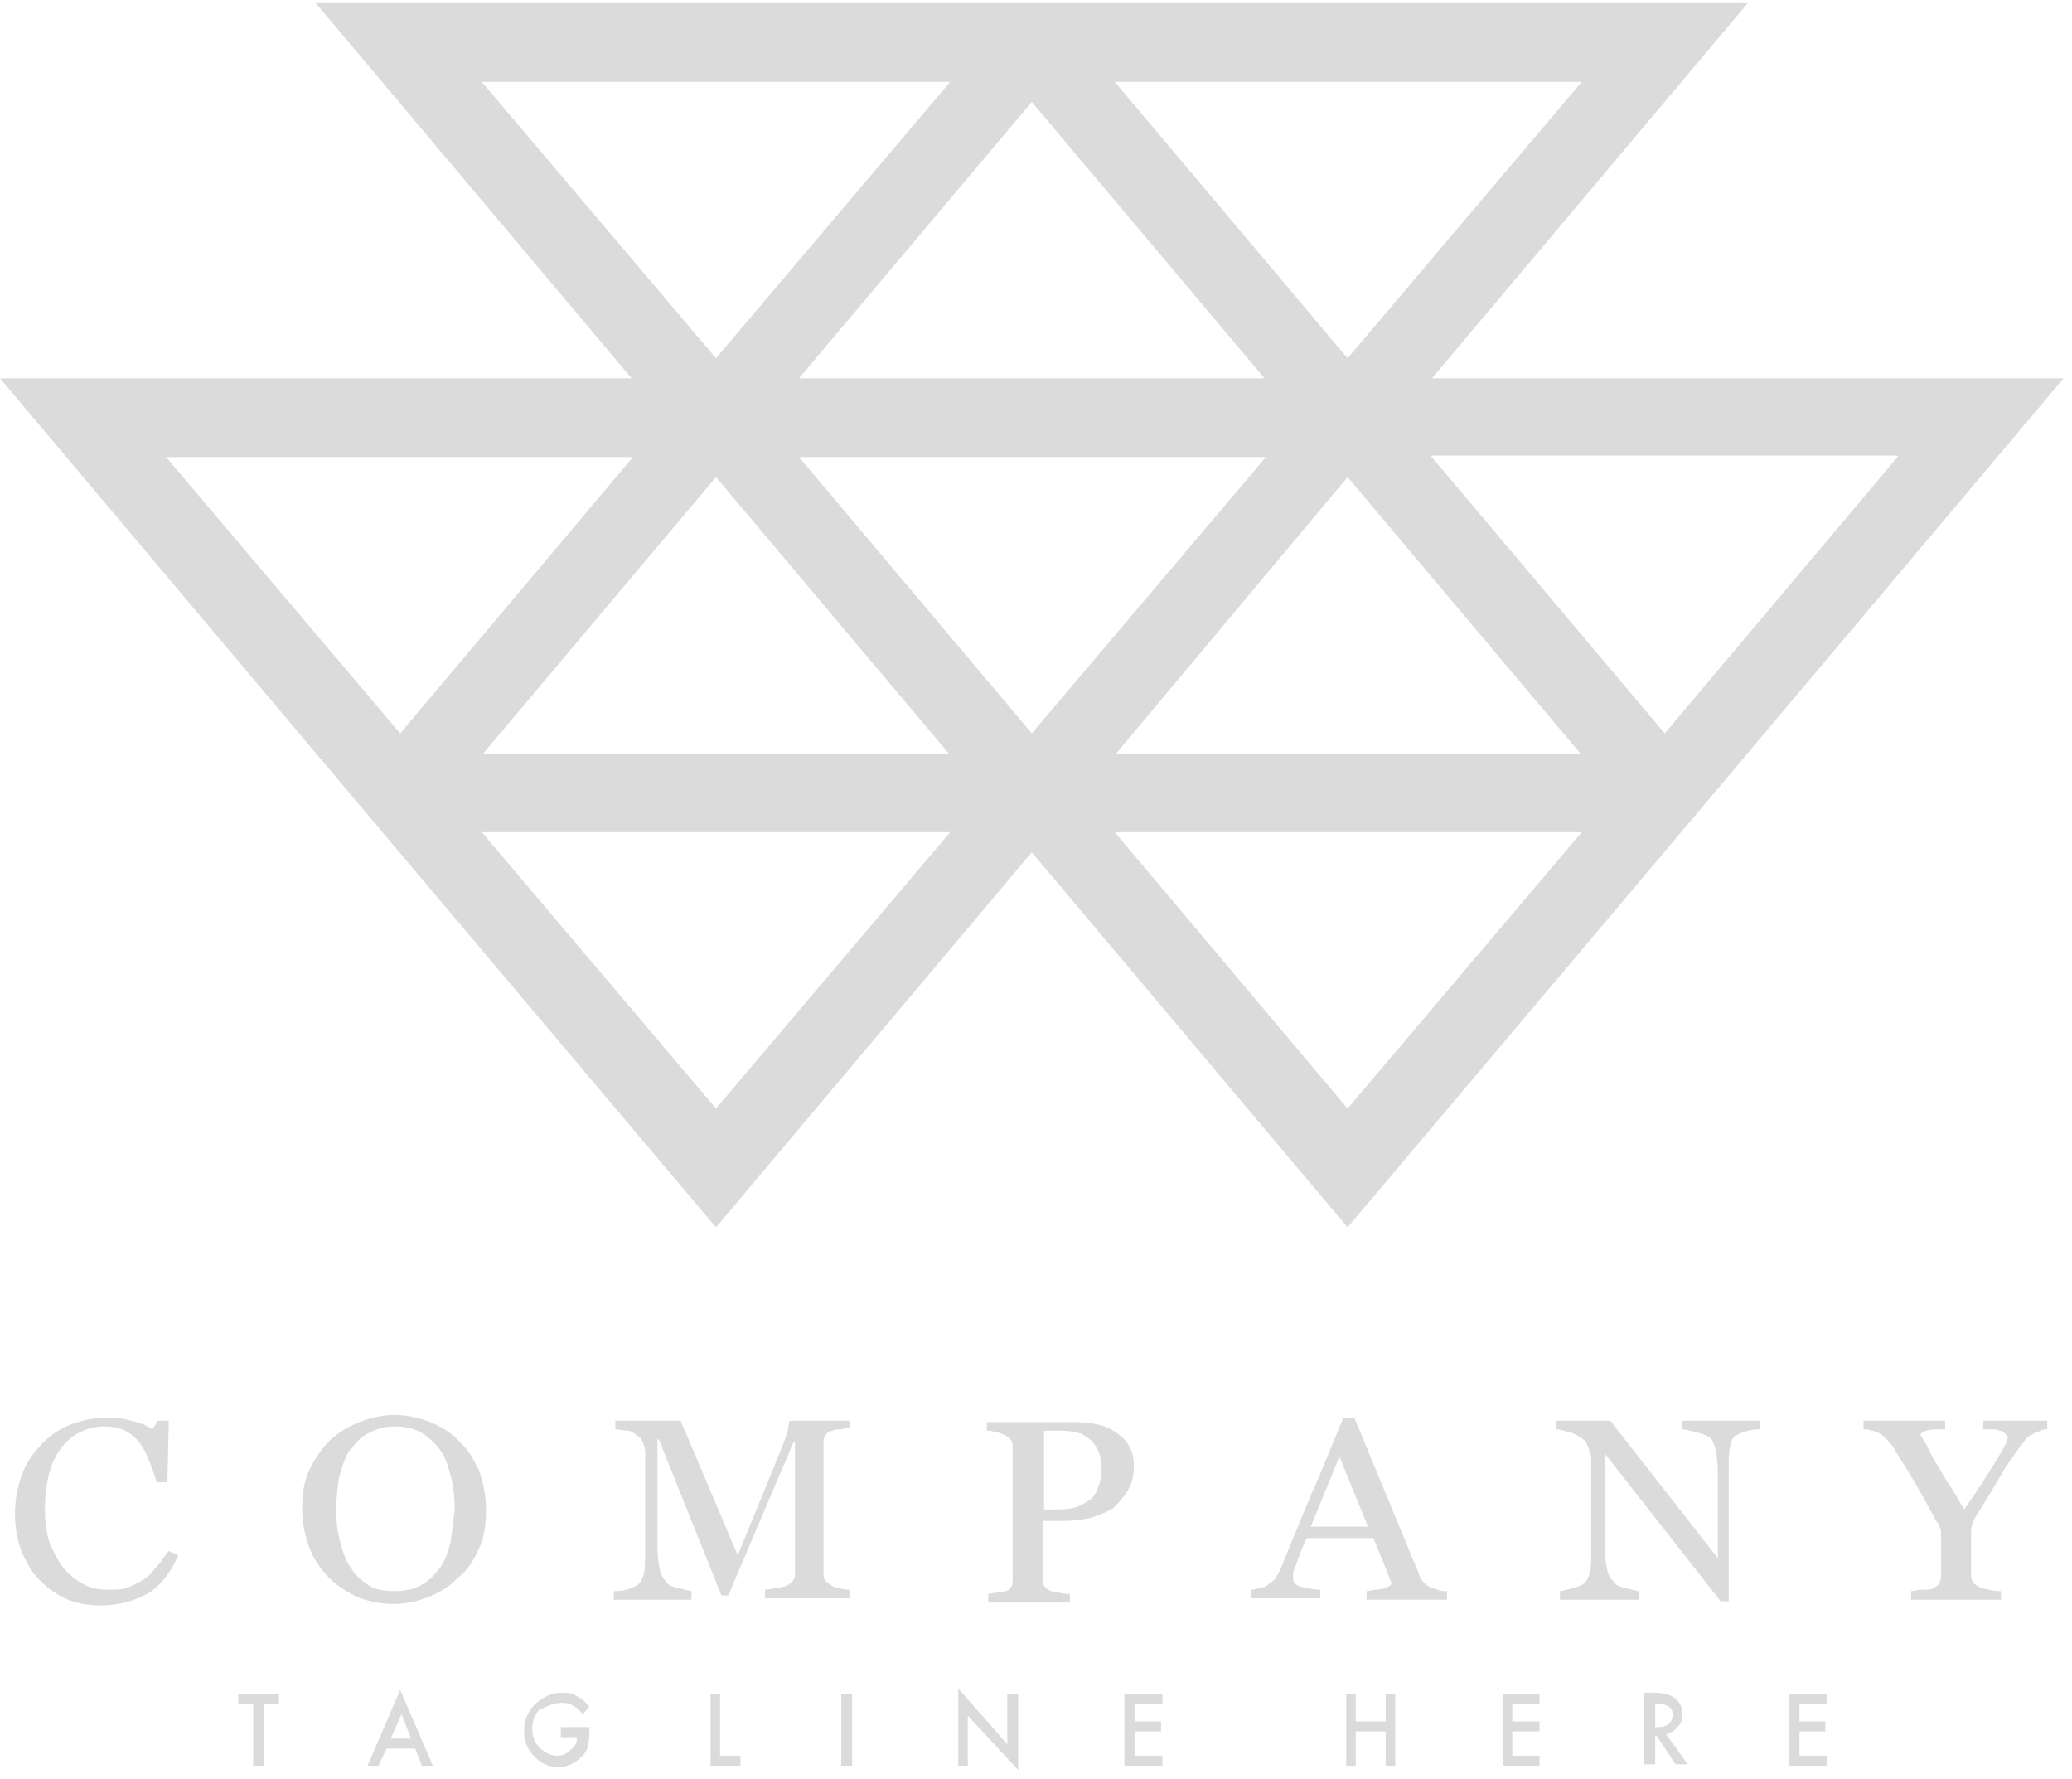 <svg width="120" height="103" viewBox="0 0 120 103" fill="none" xmlns="http://www.w3.org/2000/svg">
<path d="M13.796 98.678H14.664V102.243H15.294V98.678H16.161V98.098H13.796V98.678Z" fill="#DBDBDB"/>
<path d="M21.285 102.243H21.916L22.389 101.248H24.044L24.438 102.243H25.069L23.177 97.849L21.285 102.243ZM22.625 100.668L23.256 99.258L23.808 100.668H22.625Z" fill="#DBDBDB"/>
<path d="M32.558 98.595C33.031 98.595 33.425 98.843 33.741 99.258L34.135 98.843C33.898 98.512 33.662 98.346 33.346 98.18C33.11 98.014 32.795 98.014 32.479 98.014C31.927 98.014 31.454 98.263 30.982 98.677C30.587 99.092 30.351 99.59 30.351 100.17C30.351 100.751 30.509 101.248 30.903 101.663C31.297 102.077 31.77 102.326 32.322 102.326C32.873 102.326 33.346 102.077 33.741 101.663C33.898 101.497 34.056 101.248 34.056 100.999C34.135 100.751 34.135 100.502 34.135 100.17V100.004H32.479V100.585H33.425C33.425 100.916 33.268 101.165 33.031 101.331C32.795 101.58 32.558 101.663 32.243 101.663C31.927 101.663 31.612 101.497 31.297 101.248C30.982 100.916 30.824 100.585 30.824 100.087C30.824 99.673 30.982 99.258 31.218 99.009C31.77 98.76 32.085 98.595 32.558 98.595Z" fill="#DBDBDB"/>
<path d="M41.152 98.098V102.243H42.886V101.662H41.703V98.098H41.152Z" fill="#DBDBDB"/>
<path d="M49.35 98.098H48.72V102.243H49.35V98.098Z" fill="#DBDBDB"/>
<path d="M58.967 102.491V98.097H58.337V100.999L55.499 97.766V102.243H56.051V99.341L58.967 102.491Z" fill="#DBDBDB"/>
<path d="M67.324 98.678V98.098H65.117V102.243H67.324V101.662H65.748V100.253H67.245V99.673H65.748V98.678H67.324Z" fill="#DBDBDB"/>
<path d="M80.805 102.243V98.098H80.253V99.673H78.518V98.098H77.967V102.243H78.518V100.253H80.253V102.243H80.805Z" fill="#DBDBDB"/>
<path d="M89.161 98.678V98.098H87.032V102.243H89.161V101.662H87.584V100.253H89.161V99.673H87.584V98.678H89.161Z" fill="#DBDBDB"/>
<path d="M97.439 99.258C97.439 98.843 97.281 98.594 97.044 98.346C96.808 98.18 96.414 98.014 95.941 98.014H95.231V102.16H95.862V100.501H95.941L97.044 102.16H97.754L96.493 100.419C96.729 100.336 96.966 100.253 97.123 100.004C97.36 99.838 97.439 99.59 97.439 99.258ZM96.019 100.004H95.862V98.677H96.098C96.65 98.677 96.887 98.926 96.887 99.341C96.808 99.755 96.571 100.004 96.019 100.004Z" fill="#DBDBDB"/>
<path d="M103.587 102.243H105.795V101.662H104.218V100.253H105.716V99.673H104.218V98.678H105.795V98.098H103.587V102.243Z" fill="#DBDBDB"/>
<path d="M9.145 90.636C8.908 90.884 8.751 91.133 8.435 91.382C8.199 91.548 7.884 91.713 7.489 91.879C7.174 92.045 6.78 92.045 6.307 92.045C5.755 92.045 5.203 91.962 4.809 91.713C4.336 91.465 3.942 91.133 3.627 90.719C3.311 90.304 3.075 89.807 2.838 89.226C2.681 88.646 2.602 88.066 2.602 87.402C2.602 86.656 2.681 85.993 2.838 85.33C2.996 84.749 3.232 84.252 3.548 83.837C3.863 83.423 4.257 83.091 4.651 82.925C5.124 82.677 5.519 82.594 6.07 82.594C6.543 82.594 6.938 82.677 7.253 82.842C7.568 83.008 7.884 83.257 8.12 83.588C8.357 83.92 8.514 84.252 8.672 84.666C8.83 85.081 8.987 85.495 9.066 85.827H9.697L9.776 82.262H9.145L8.83 82.759C8.435 82.511 8.041 82.345 7.568 82.262C7.095 82.096 6.622 82.096 6.07 82.096C5.361 82.096 4.651 82.262 4.021 82.511C3.39 82.76 2.838 83.174 2.365 83.671C1.892 84.169 1.498 84.749 1.262 85.412C1.025 86.076 0.867 86.822 0.867 87.651C0.867 88.48 1.025 89.226 1.262 89.889C1.577 90.553 1.892 91.133 2.365 91.548C2.838 92.045 3.39 92.377 3.942 92.626C4.573 92.874 5.203 92.957 5.834 92.957C6.859 92.957 7.726 92.708 8.514 92.294C9.224 91.879 9.854 91.133 10.328 90.055L9.776 89.807C9.539 90.055 9.381 90.387 9.145 90.636Z" fill="#DBDBDB"/>
<path d="M27.75 89.641C28.065 88.978 28.144 88.231 28.144 87.402C28.144 86.573 27.986 85.827 27.75 85.164C27.434 84.5 27.119 83.92 26.567 83.423C26.094 82.925 25.542 82.594 24.912 82.345C24.281 82.096 23.571 81.93 22.862 81.93C22.152 81.93 21.443 82.096 20.812 82.345C20.182 82.594 19.63 82.925 19.078 83.423C18.605 83.92 18.211 84.5 17.895 85.164C17.58 85.827 17.501 86.573 17.501 87.402C17.501 88.148 17.659 88.895 17.895 89.558C18.132 90.221 18.526 90.802 18.999 91.299C19.472 91.796 20.024 92.128 20.655 92.46C21.285 92.708 21.995 92.874 22.783 92.874C23.493 92.874 24.202 92.708 24.833 92.46C25.463 92.211 26.015 91.879 26.488 91.382C27.04 90.967 27.434 90.387 27.75 89.641ZM26.094 89.309C25.936 89.889 25.779 90.387 25.463 90.802C25.148 91.216 24.833 91.548 24.36 91.796C23.887 92.045 23.414 92.128 22.862 92.128C22.231 92.128 21.758 92.045 21.364 91.796C20.97 91.548 20.576 91.216 20.339 90.802C20.024 90.387 19.866 89.889 19.709 89.309C19.551 88.729 19.472 88.148 19.472 87.402C19.472 86.739 19.551 86.159 19.63 85.578C19.787 84.998 19.945 84.5 20.182 84.086C20.497 83.671 20.812 83.257 21.285 83.008C21.758 82.759 22.231 82.594 22.862 82.594C23.414 82.594 23.887 82.676 24.36 82.925C24.754 83.174 25.148 83.505 25.463 83.92C25.779 84.335 25.936 84.832 26.094 85.412C26.252 85.993 26.331 86.656 26.331 87.402C26.252 88.148 26.173 88.729 26.094 89.309Z" fill="#DBDBDB"/>
<path d="M37.288 91.133C37.209 91.382 37.131 91.631 36.894 91.797C36.736 91.88 36.579 91.963 36.264 92.046C36.027 92.128 35.791 92.128 35.554 92.128V92.626H40.047V92.128C39.969 92.128 39.732 92.046 39.338 91.963C38.944 91.88 38.707 91.797 38.629 91.631C38.471 91.465 38.313 91.299 38.234 90.968C38.156 90.636 38.077 90.221 38.077 89.558V83.34H38.156L41.782 92.377H42.176L45.96 83.505H46.039V91.05C46.039 91.216 46.039 91.382 45.96 91.465C45.881 91.548 45.802 91.714 45.566 91.797C45.487 91.88 45.251 91.88 45.014 91.963C44.699 91.963 44.541 92.046 44.304 92.046V92.543H49.192V92.046C49.035 92.046 48.877 92.046 48.64 91.963C48.404 91.963 48.246 91.88 48.167 91.797C48.01 91.714 47.852 91.631 47.773 91.465C47.694 91.382 47.694 91.216 47.694 91.05V83.588C47.694 83.422 47.694 83.257 47.773 83.174C47.852 83.008 47.931 82.925 48.167 82.842C48.246 82.842 48.404 82.759 48.64 82.759C48.877 82.759 49.035 82.676 49.192 82.676V82.262H45.724C45.724 82.345 45.645 82.51 45.645 82.759C45.566 83.008 45.487 83.257 45.408 83.505L42.728 90.055L39.417 82.262H35.633V82.759C35.869 82.759 36.106 82.842 36.342 82.842C36.579 82.842 36.736 83.008 36.973 83.174C37.131 83.257 37.209 83.422 37.288 83.671C37.367 83.837 37.367 84.086 37.367 84.418V89.724C37.367 90.387 37.367 90.802 37.288 91.133Z" fill="#DBDBDB"/>
<path d="M65.353 86.241C65.589 85.827 65.668 85.329 65.668 84.832C65.668 84.085 65.353 83.422 64.722 83.008C64.092 82.51 63.224 82.344 62.2 82.344H57.154V82.842C57.312 82.842 57.47 82.842 57.627 82.925C57.785 82.925 58.022 83.008 58.179 83.091C58.337 83.174 58.495 83.257 58.573 83.422C58.652 83.588 58.652 83.754 58.652 83.92V91.381C58.652 91.547 58.652 91.713 58.573 91.879C58.495 91.962 58.416 92.127 58.258 92.127C58.179 92.127 58.022 92.21 57.785 92.21C57.548 92.21 57.391 92.293 57.233 92.293V92.791H61.963V92.293C61.727 92.293 61.569 92.293 61.333 92.21C61.096 92.21 60.938 92.127 60.859 92.127C60.702 92.044 60.544 91.962 60.465 91.796C60.386 91.63 60.386 91.547 60.386 91.381V88.065H61.648C62.2 88.065 62.673 87.982 63.146 87.899C63.619 87.733 64.092 87.568 64.486 87.319C64.801 86.987 65.116 86.656 65.353 86.241ZM63.697 85.827C63.619 86.075 63.54 86.324 63.382 86.573C63.224 86.821 62.909 86.987 62.594 87.153C62.279 87.319 61.806 87.402 61.254 87.402H60.465V82.842H61.49C61.963 82.842 62.279 82.925 62.594 83.008C62.909 83.174 63.146 83.339 63.303 83.505C63.461 83.754 63.619 84.003 63.697 84.251C63.776 84.5 63.776 84.832 63.776 85.08C63.776 85.329 63.776 85.578 63.697 85.827Z" fill="#DBDBDB"/>
<path d="M83.721 92.128C83.563 92.128 83.406 92.128 83.248 92.045C83.09 91.962 82.933 91.962 82.775 91.879C82.617 91.796 82.46 91.63 82.381 91.547C82.302 91.465 82.223 91.299 82.144 91.05L78.439 82.096H77.808C77.257 83.34 76.705 84.832 75.995 86.407C75.286 88.065 74.734 89.475 74.182 90.801C74.103 91.05 73.946 91.216 73.867 91.382C73.788 91.547 73.551 91.63 73.394 91.796C73.236 91.879 73.078 91.962 72.921 91.962C72.684 92.045 72.527 92.045 72.448 92.045V92.542H76.468V92.045C76.074 92.045 75.68 91.962 75.365 91.879C75.049 91.796 74.892 91.63 74.892 91.465C74.892 91.382 74.892 91.299 74.892 91.133C74.892 90.967 74.97 90.801 75.049 90.635C75.128 90.387 75.207 90.221 75.286 89.972C75.365 89.724 75.522 89.392 75.68 89.06H79.543L80.489 91.382C80.489 91.465 80.489 91.465 80.568 91.547C80.568 91.63 80.568 91.63 80.568 91.713C80.568 91.796 80.41 91.879 80.173 91.962C79.937 92.045 79.543 92.045 79.149 92.128V92.625H83.8V92.128H83.721ZM75.916 88.397L77.572 84.335L79.227 88.397H75.916Z" fill="#DBDBDB"/>
<path d="M100.119 92.709V85.081C100.119 84.583 100.119 84.086 100.198 83.754C100.277 83.422 100.356 83.174 100.592 83.091C100.75 83.008 100.907 82.925 101.223 82.842C101.538 82.759 101.775 82.759 101.932 82.759V82.262H97.439V82.759C97.596 82.759 97.833 82.842 98.227 82.925C98.542 83.008 98.779 83.091 98.937 83.174C99.094 83.257 99.252 83.505 99.331 83.837C99.41 84.169 99.488 84.666 99.488 85.247V90.222L93.26 82.262H90.107V82.759C90.344 82.759 90.58 82.842 90.895 82.925C91.211 83.008 91.447 83.174 91.684 83.34C91.841 83.422 91.92 83.671 91.999 83.837C92.078 84.086 92.157 84.252 92.157 84.5V89.641C92.157 90.305 92.157 90.802 92.078 91.051C91.999 91.299 91.92 91.548 91.684 91.714C91.605 91.797 91.368 91.88 91.053 91.963C90.738 92.046 90.501 92.129 90.344 92.129V92.626H94.916V92.129C94.758 92.129 94.522 92.046 94.207 91.963C93.812 91.88 93.576 91.797 93.497 91.631C93.339 91.465 93.182 91.299 93.103 90.968C93.024 90.636 92.945 90.222 92.945 89.558V84.169L99.646 92.709H100.119Z" fill="#DBDBDB"/>
<path d="M114.86 82.262V82.759C115.018 82.759 115.176 82.759 115.333 82.759C115.491 82.759 115.649 82.759 115.806 82.842C115.964 82.842 116.043 82.925 116.122 83.008C116.2 83.091 116.279 83.174 116.279 83.257C116.279 83.422 116.043 83.837 115.649 84.5C115.254 85.164 114.624 86.159 113.757 87.402C113.362 86.739 113.047 86.159 112.732 85.744C112.495 85.329 112.259 84.915 111.943 84.418C111.865 84.252 111.786 84.086 111.707 83.92C111.628 83.754 111.549 83.588 111.47 83.505C111.392 83.422 111.392 83.34 111.313 83.257C111.313 83.174 111.234 83.174 111.234 83.091C111.234 83.008 111.313 82.925 111.549 82.842C111.786 82.759 112.18 82.759 112.653 82.759V82.262H107.923V82.759C108.081 82.759 108.238 82.759 108.396 82.842C108.554 82.842 108.711 82.925 108.869 83.008C109.027 83.091 109.184 83.257 109.342 83.422C109.5 83.588 109.657 83.754 109.815 84.086C110.13 84.583 110.446 85.081 110.84 85.744C111.234 86.407 111.549 86.988 111.865 87.568C112.022 87.817 112.101 88.066 112.259 88.231C112.338 88.48 112.416 88.563 112.416 88.646V91.133C112.416 91.299 112.416 91.465 112.338 91.631C112.259 91.797 112.101 91.88 111.943 91.963C111.865 92.046 111.628 92.046 111.313 92.046C110.997 92.046 110.84 92.128 110.682 92.128V92.626H115.885V92.128C115.727 92.128 115.491 92.128 115.176 92.046C114.86 91.963 114.703 91.963 114.624 91.88C114.466 91.797 114.308 91.714 114.23 91.548C114.151 91.382 114.151 91.299 114.151 91.05V89.061C114.151 88.729 114.151 88.397 114.23 88.231C114.308 88.066 114.387 87.817 114.624 87.485C115.176 86.656 115.57 85.91 115.885 85.412C116.2 84.832 116.595 84.335 116.989 83.754C117.225 83.505 117.304 83.34 117.383 83.257C117.462 83.174 117.619 83.091 117.777 83.008C117.856 82.925 118.014 82.925 118.171 82.842C118.329 82.759 118.487 82.759 118.565 82.759V82.262H114.86Z" fill="#DBDBDB"/>
<path d="M119.512 21.905H83.327H82.933L101.222 0.183H60.702H55.026H18.289L36.579 21.905H0L20.26 45.948L41.466 71.069L59.756 49.347L78.045 71.069L97.99 47.44L119.512 21.905ZM55.026 4.743L41.466 20.744L27.907 4.743H55.026ZM109.894 26.465L96.413 42.466L82.854 26.382H109.894V26.465ZM41.466 27.625L54.947 43.627H27.986L41.466 27.625ZM46.275 26.465H73.315L59.756 42.466L46.275 26.465ZM78.045 27.625L91.526 43.627H64.644L78.045 27.625ZM46.275 21.905L59.756 5.903L73.236 21.905H46.275ZM78.045 20.744L64.565 4.743H91.605L78.045 20.744ZM36.658 26.465L23.177 42.466L9.618 26.465H36.658ZM55.026 48.187L41.466 64.188L27.907 48.187H55.026ZM91.605 48.187L78.045 64.188L64.565 48.187H91.605Z" fill="#DBDBDB"/>
</svg>
